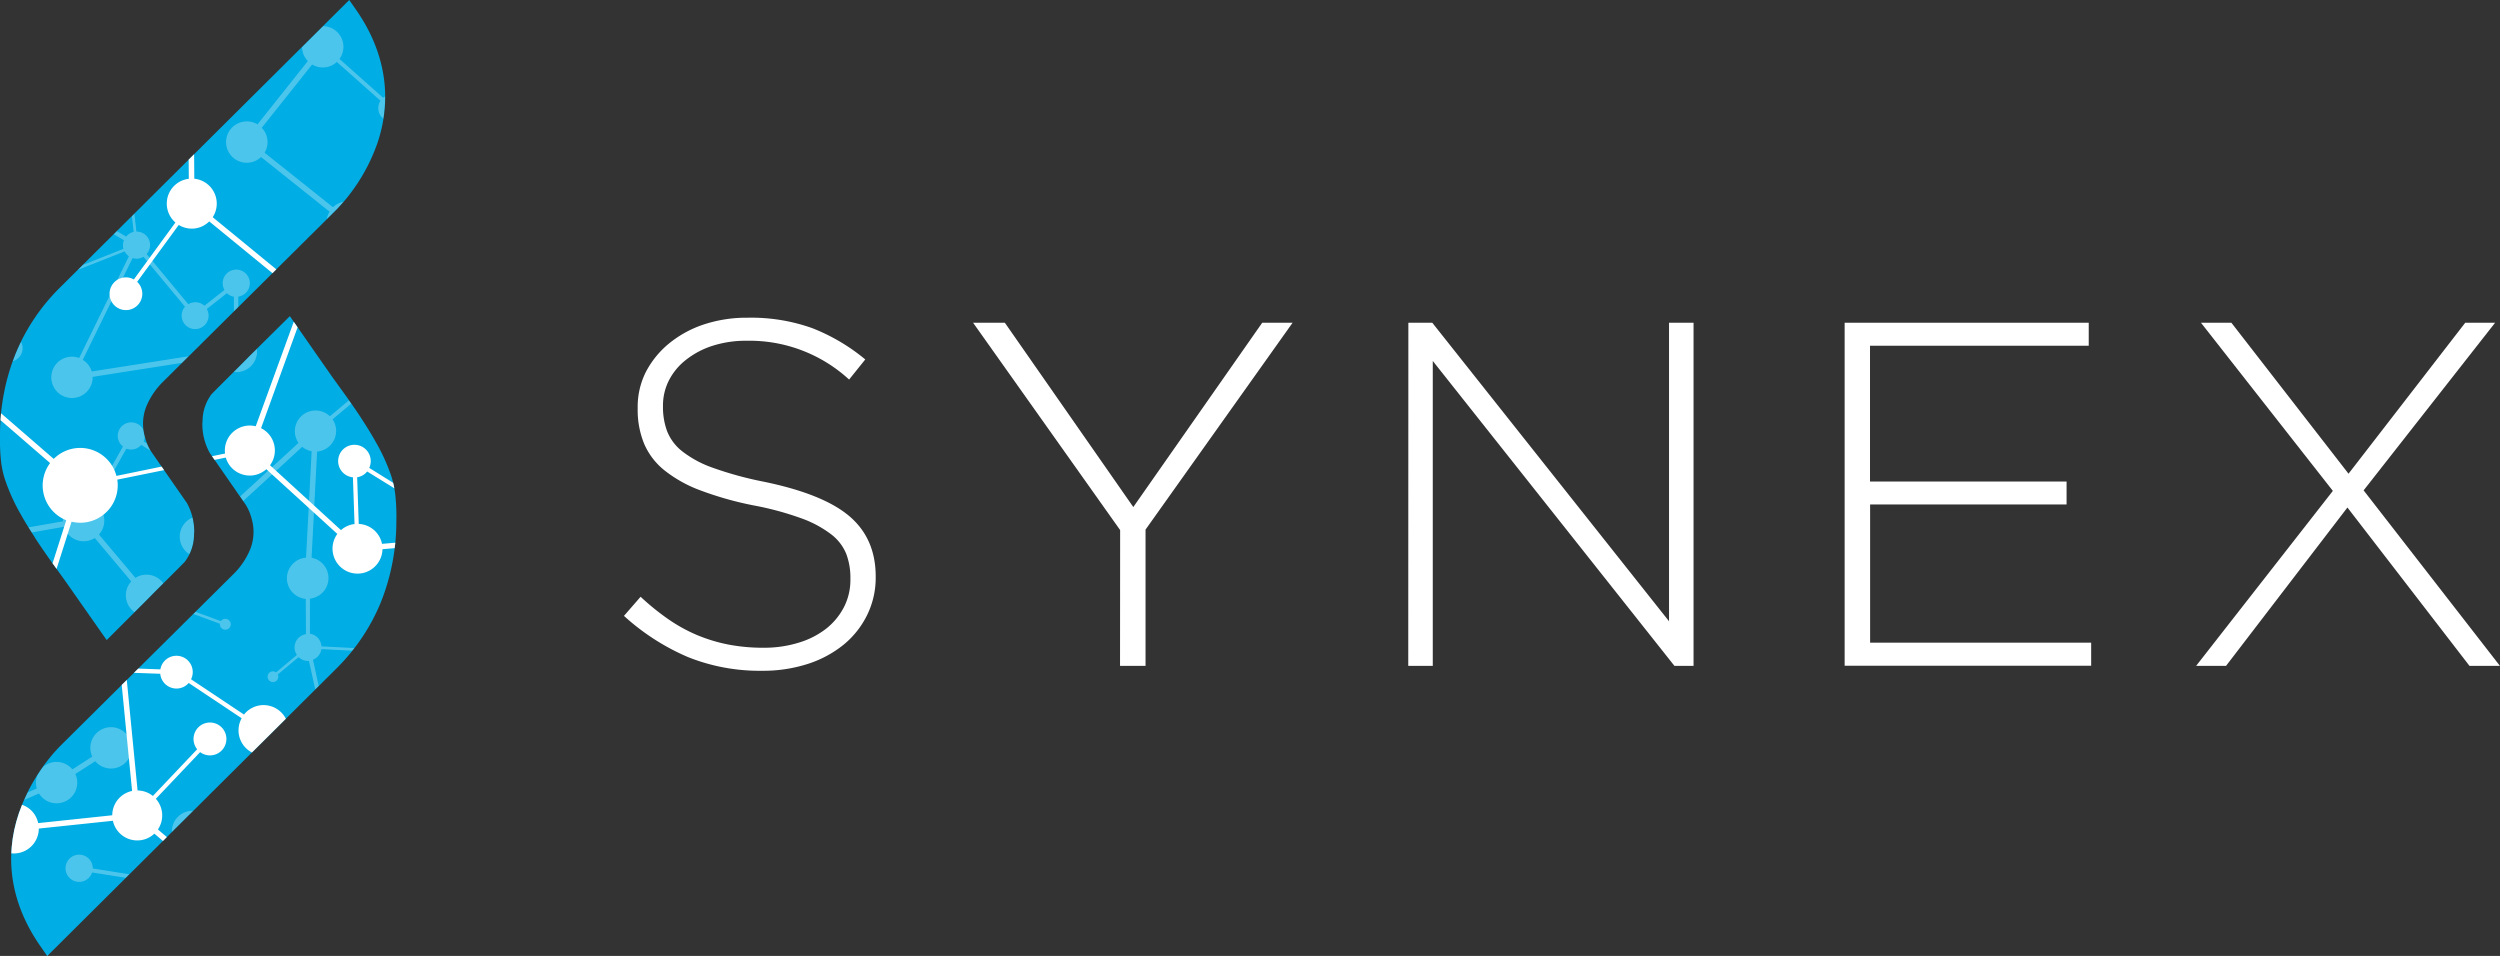 <svg xmlns="http://www.w3.org/2000/svg" xmlns:xlink="http://www.w3.org/1999/xlink" viewBox="0 0 708.66 270.97"><rect x="0" y="0" width="708.66" height="270.97" fill="#333333" stroke="none"/><defs><style>.cls-1{fill:none;}.cls-2{isolation:isolate;}.cls-3{mix-blend-mode:multiply;}.cls-4{fill:#fff;}.cls-5{fill:#00ade4;}.cls-6{clip-path:url(#clip-path);}.cls-7{opacity:0.3;}.cls-8{clip-path:url(#clip-path-3);}</style><clipPath id="clip-path"><path class="cls-1" d="M100.85,2.65,99,0,16.86,81.65a56.58,56.58,0,0,0-12.49,18.7A61.71,61.71,0,0,0,0,123a59.38,59.38,0,0,0,.25,7.32,25.66,25.66,0,0,0,1.2,5.71A55.14,55.14,0,0,0,6,146q1.63,2.9,3.8,6.22h0l0,.05c1.27,1.95,2.67,4,4.25,6.24l4.14,5.74,12.05,17.19,11.29-11.28,2.19-2.22,7.09-7.09,1.32-1.34.07-.06.2-.21a.47.47,0,0,0,.07-.12A12.8,12.8,0,0,0,55,151.89c0-.31,0-.64.06-1,0-.15,0-.27,0-.42h0a16.78,16.78,0,0,0-2.08-7.89l-10.2-14.68a13.75,13.75,0,0,1-1.17-2.37,18.08,18.08,0,0,1-.8-2.8,13.31,13.31,0,0,1,.58-7.29,21.28,21.28,0,0,1,4.93-7.33L95.45,59.36A52,52,0,0,0,107,40.53C111.33,27.68,109.21,14.59,100.85,2.65Z"/></clipPath><clipPath id="clip-path-3"><path class="cls-1" d="M11.52,268.31,13.38,271l82.13-81.65A56.58,56.58,0,0,0,108,170.62a61.75,61.75,0,0,0,4.35-22.68,57.57,57.57,0,0,0-.26-7.33,26.41,26.41,0,0,0-1.19-5.71,54.88,54.88,0,0,0-4.54-9.89c-1.09-1.93-2.35-4-3.8-6.21h0l0,0c-1.27-2-2.68-4-4.26-6.25l-4.14-5.73-12-17.2L70.79,100.86l-2.19,2.22-7.09,7.09-1.32,1.33-.06.07-.21.21a.67.67,0,0,1-.07.11,12.9,12.9,0,0,0-2.43,7.18c0,.32-.05.65-.06,1,0,.14,0,.26,0,.41h0a16.84,16.84,0,0,0,2.09,7.9l10.19,14.68a13.78,13.78,0,0,1,1.18,2.37,18.9,18.9,0,0,1,.8,2.8A13.37,13.37,0,0,1,71,155.5a21.06,21.06,0,0,1-4.92,7.33L16.92,211.61A51.88,51.88,0,0,0,5.38,230.43C1,243.28,3.15,256.38,11.52,268.31Z"/></clipPath></defs><g class="cls-2"><g id="Layer_1" data-name="Layer 1"><g class="cls-3"><path class="cls-4" d="M216,190.14a54.57,54.57,0,0,1-21-3.89,64.71,64.71,0,0,1-18.13-11.67l4.72-5.42a69.68,69.68,0,0,0,8,6.46,45,45,0,0,0,8.13,4.45,46,46,0,0,0,8.76,2.64,51.92,51.92,0,0,0,10,.9,33,33,0,0,0,10-1.46,23.76,23.76,0,0,0,7.78-4,18.7,18.7,0,0,0,5-6.11,16.82,16.82,0,0,0,1.8-7.71V164a19.15,19.15,0,0,0-1.18-7,13.32,13.32,0,0,0-4.3-5.56,31.35,31.35,0,0,0-8.41-4.51,86.12,86.12,0,0,0-13.62-3.68,95.09,95.09,0,0,1-15-4.24,37,37,0,0,1-10.22-5.7,19.5,19.5,0,0,1-5.76-7.57,25.22,25.22,0,0,1-1.81-9.87v-.28A22,22,0,0,1,183,105.59a25.86,25.86,0,0,1,6.53-8.13A31,31,0,0,1,199.42,92a38.69,38.69,0,0,1,12.5-1.94A51.55,51.55,0,0,1,230.2,93a54.74,54.74,0,0,1,15.07,8.89l-4.58,5.7a41.73,41.73,0,0,0-29-11,30.94,30.94,0,0,0-9.8,1.46,23.87,23.87,0,0,0-7.5,4,17.41,17.41,0,0,0-4.8,5.83,15.69,15.69,0,0,0-1.66,7.09v.28a19.63,19.63,0,0,0,1.18,7,13.62,13.62,0,0,0,4.3,5.7,30.59,30.59,0,0,0,8.69,4.66,100,100,0,0,0,14.17,3.89q17,3.47,24.46,9.79t7.5,17v.28a24,24,0,0,1-2.43,10.77,25.18,25.18,0,0,1-6.67,8.41A31.29,31.29,0,0,1,229,188.19,41.28,41.28,0,0,1,216,190.14Z"/><path class="cls-4" d="M317.52,150.26,275.84,91.49h9l36.41,52.24,36.54-52.24h8.61l-41.68,58.63v38.63h-7.23Z"/><path class="cls-4" d="M399.22,91.49H406l67.11,84.62V91.49h6.95v97.26h-5.42l-68.5-86.43v86.43h-6.95Z"/><path class="cls-4" d="M522.89,91.49h69.19V98h-62v38.49h55.72V143H530.11v39.18h62.66v6.53H522.89Z"/><path class="cls-4" d="M661.28,139.15,623.9,91.49h8.62l33.2,42.79L698.8,91.49h8.47L670,139l38.63,49.74H700l-34.59-44.88L631,188.75h-8.48Z"/></g><path class="cls-5" d="M100.85,2.65,99,0,16.86,81.65a56.58,56.58,0,0,0-12.49,18.7A61.71,61.71,0,0,0,0,123a59.38,59.38,0,0,0,.25,7.32,25.66,25.66,0,0,0,1.2,5.71A55.14,55.14,0,0,0,6,146q1.63,2.9,3.8,6.22h0l0,.05c1.27,1.95,2.67,4,4.25,6.24l4.14,5.74,12.05,17.19,11.29-11.28,2.19-2.22,7.09-7.09,1.32-1.34.07-.06.2-.21a.47.47,0,0,0,.07-.12A12.8,12.8,0,0,0,55,151.89c0-.31,0-.64.06-1,0-.15,0-.27,0-.42h0a16.78,16.78,0,0,0-2.08-7.89l-10.2-14.68a13.75,13.75,0,0,1-1.17-2.37,18.08,18.08,0,0,1-.8-2.8,13.31,13.31,0,0,1,.58-7.29,21.28,21.28,0,0,1,4.93-7.33L95.45,59.36A52,52,0,0,0,107,40.53C111.33,27.68,109.21,14.59,100.85,2.65Z"/><path class="cls-5" d="M11.52,268.31,13.38,271l82.13-81.65A56.58,56.58,0,0,0,108,170.62a61.75,61.75,0,0,0,4.35-22.68,57.57,57.57,0,0,0-.26-7.33,26.41,26.41,0,0,0-1.19-5.71,54.88,54.88,0,0,0-4.54-9.89c-1.09-1.93-2.35-4-3.8-6.21h0l0,0c-1.27-2-2.68-4-4.26-6.25l-4.14-5.73-12-17.2L70.79,100.86l-2.19,2.22-7.09,7.09-1.32,1.33-.06.07-.21.21a.67.67,0,0,1-.07.11,12.9,12.9,0,0,0-2.43,7.18c0,.32-.05.65-.06,1,0,.14,0,.26,0,.41h0a16.84,16.84,0,0,0,2.09,7.9l10.19,14.68a13.78,13.78,0,0,1,1.18,2.37,18.9,18.9,0,0,1,.8,2.8A13.37,13.37,0,0,1,71,155.5a21.06,21.06,0,0,1-4.92,7.33L16.92,211.61A51.88,51.88,0,0,0,5.38,230.43C1,243.28,3.15,256.38,11.52,268.31Z"/><g class="cls-6"><g class="cls-7"><path class="cls-4" d="M-32.48,152.56a5.85,5.85,0,0,0-1.69,4.18,5.86,5.86,0,0,0,5.92,5.81,5.88,5.88,0,0,0,5.81-5.93c0-.06,0-.11,0-.17l40.58-7.12a5.85,5.85,0,0,0,8.73,3.18l10.33,12.3a5.86,5.86,0,1,0,9.69,6.32l15.44,5.68c0,.05,0,.1,0,.16a1.54,1.54,0,1,0,1.52-1.55,1.5,1.5,0,0,0-1.24.65L47.15,170.4a6,6,0,0,0,.24-1.71,5.87,5.87,0,0,0-9-4.89L28.05,151.51a5.85,5.85,0,0,0-1-8.74l8.77-15.59a3.72,3.72,0,0,0,1.38.25,3.83,3.83,0,0,0,2.84-1.32l8.69,5.47a3.72,3.72,0,0,0-.32,1.56,3.87,3.87,0,1,0,1-2.54l-8.69-5.47a4.06,4.06,0,0,0,.32-1.56,3.83,3.83,0,1,0-6.19,3l-8.76,15.6a5.75,5.75,0,0,0-2.41-.5,5.87,5.87,0,0,0-5.81,5.92c0,.06,0,.12,0,.18l-40.58,7.11a5.89,5.89,0,0,0-1.4-2.33l15.54-18.64a3.73,3.73,0,0,0,2,.56,3.82,3.82,0,0,0,3.79-3.87A3.81,3.81,0,0,0-5,127.21l7.09-24.68a3.15,3.15,0,0,0,.52,0,3.83,3.83,0,0,0-.07-7.66,1.33,1.33,0,0,0-.21,0L-.8,80.9a3.82,3.82,0,0,0,2.44-3.6,3.83,3.83,0,0,0-3.06-3.71L.45,54.85a1.53,1.53,0,0,0-.26-3,1.52,1.52,0,0,0-1.51,1.54,1.51,1.51,0,0,0,1,1.42L-2.2,73.51h0A3.82,3.82,0,0,0-6,77l-22.27,1.47a3.82,3.82,0,0,0-3.77-3,3.82,3.82,0,0,0-3.79,3.87A3.83,3.83,0,0,0-34.72,82l-3,3.55a1.5,1.5,0,0,0-.67-.15,1.53,1.53,0,0,0-1.51,1.55,1.52,1.52,0,0,0,1.54,1.51A1.52,1.52,0,0,0-36.8,86.9a1.56,1.56,0,0,0-.28-.88l3-3.54a3.87,3.87,0,0,0,2.18.66,3.82,3.82,0,0,0,3.75-3.5l22.27-1.47a3.82,3.82,0,0,0,3.77,3l.21,0,3.13,14a3.81,3.81,0,0,0-.22,7l-7.1,24.67a4.36,4.36,0,0,0-.52,0,3.83,3.83,0,0,0-3.79,3.87,3.76,3.76,0,0,0,1,2.48L-25,151.83a5.83,5.83,0,0,0-3.35-1,5.86,5.86,0,0,0-2.88.79L-52,124.79a5.82,5.82,0,0,0,1.69-4.18,5.86,5.86,0,0,0-4.2-5.57l3.92-17.5A1.53,1.53,0,0,0-49.12,96a1.53,1.53,0,0,0-1.55-1.52A1.53,1.53,0,0,0-52.19,96a1.54,1.54,0,0,0,.83,1.34l-3.92,17.51a5,5,0,0,0-1-.07,5.85,5.85,0,0,0-5.8,5.92,5.85,5.85,0,0,0,5.92,5.8,5.86,5.86,0,0,0,2.88-.79Z"/><path class="cls-4" d="M228.59,25.64a5.41,5.41,0,0,0-1.21.14L219.23,1a3.8,3.8,0,0,0,2.09-3.43,3.8,3.8,0,0,0-2.19-3.41l2.32-7.82a3.31,3.31,0,0,0,.55,0,3.83,3.83,0,0,0,3.79-3.87,3.84,3.84,0,0,0-3.87-3.79A3.82,3.82,0,0,0,219.18-20l-4.12-3.18a1.51,1.51,0,0,0,.12-.61,1.53,1.53,0,0,0-1.55-1.51,1.53,1.53,0,0,0-1.52,1.55,1.53,1.53,0,0,0,1.55,1.51,1.49,1.49,0,0,0,.92-.32l4.13,3.17a3.8,3.8,0,0,0-.58,2.05,3.8,3.8,0,0,0,2.2,3.41L218-6.13a3.41,3.41,0,0,0-.55,0,3.82,3.82,0,0,0-3.79,3.87,3.83,3.83,0,0,0,3.86,3.79,5.6,5.6,0,0,0,.59-.07l8.15,24.74A5.85,5.85,0,0,0,223.93,35L203.67,54.49A5.86,5.86,0,0,0,195,56.1L139.84,32.69a6.08,6.08,0,0,0,.22-1.61,5.88,5.88,0,0,0-1.14-3.4L168.1-.25A5.88,5.88,0,0,0,171.82,1a5.87,5.87,0,0,0,5.8-5.92c0-.12,0-.24,0-.35l11.79-2.43A5.88,5.88,0,0,0,195-3.73a5.88,5.88,0,0,0,5.8-5.93A5.83,5.83,0,0,0,198-14.6L209.9-41.8a6.2,6.2,0,0,0,1.68.23,5.88,5.88,0,0,0,5.81-5.93,5.88,5.88,0,0,0-5.93-5.8,5.85,5.85,0,0,0-5.8,5.92,5.86,5.86,0,0,0,2.82,5l-11.93,27.2a5.55,5.55,0,0,0-1.68-.23,5.86,5.86,0,0,0-5.81,5.92c0,.12,0,.23,0,.35L177.29-6.77A5.88,5.88,0,0,0,172-10.69l-2.15-22.7a5.87,5.87,0,0,0,4.54-5.77A5.87,5.87,0,0,0,168.45-45a5.87,5.87,0,0,0-5.8,5.59l-26,1.38a3.83,3.83,0,0,0-3.79-3A3.83,3.83,0,0,0,129-37.18a3.83,3.83,0,0,0,3.87,3.79,3.81,3.81,0,0,0,3.75-3.45l25.2-1.33L67.18-13.39c-.09-.2-.18-.4-.28-.59L96.58-34.27a3.76,3.76,0,0,0,2.82,1.21,3.83,3.83,0,0,0,3.79-3.86,3.82,3.82,0,0,0-3.87-3.79,3.83,3.83,0,0,0-3.79,3.86,3.78,3.78,0,0,0,.39,1.61L66.24-14.94A5.82,5.82,0,0,0,61.7-17h-.31l-5.32-26.9-1.53.3,5.32,26.9a5.86,5.86,0,0,0-4,5.61,5.85,5.85,0,0,0,5.92,5.8,5.83,5.83,0,0,0,3.94-1.57L86.51,10.17a5.82,5.82,0,0,0,.75,7.14L73,35.25a5.69,5.69,0,0,0-3.06-.83A5.86,5.86,0,1,0,74,44.51L93.42,60a5.85,5.85,0,0,0,.65,6.92L70.18,94.73a5.84,5.84,0,0,0-2.63-.92l0-9.73a3.85,3.85,0,1,0-3.92-1.89l-5.69,4.48a3.79,3.79,0,0,0-2.64-1,3.85,3.85,0,0,0-1.93.56L41.57,72a3.81,3.81,0,0,0-2.9-6.35h0l-1.38-12a1.54,1.54,0,1,0-.77.08l1.38,12a3.78,3.78,0,0,0-2.14,1.33l-12.3-7.21a4.1,4.1,0,0,0,.27-1.45,3.83,3.83,0,1,0-3.79,3.87,3.78,3.78,0,0,0,2.91-1.42L35.15,68.1A3.62,3.62,0,0,0,35,70.54L17.85,77.32a1.53,1.53,0,1,0,.3.89c0-.06,0-.11,0-.17l17.19-6.78a3.9,3.9,0,0,0,1.2,1.38l-14.1,28.83a5.86,5.86,0,1,0,3.82,5.44v-.08l35.13-5.51a5.86,5.86,0,1,0,10-5.57L95.25,67.88a5.87,5.87,0,1,0-.86-9.14L75,43.29a5.83,5.83,0,0,0-.8-7.07L88.48,18.28a5.81,5.81,0,0,0,7-.72l12.37,11A3.83,3.83,0,1,0,111,26.82a3.78,3.78,0,0,0-2.39.89l-12.38-11a5.86,5.86,0,0,0-4.8-9.3A5.8,5.8,0,0,0,87.49,9l-20.75-17a5.92,5.92,0,0,0,.88-3.15,4.89,4.89,0,0,0-.05-.66l95.51-25a3.55,3.55,0,0,0,.21.44l-14.46,9.33a3.8,3.8,0,0,0-2.89-1.3,3.84,3.84,0,0,0-3.79,3.87A3.83,3.83,0,0,0,146-20.75a3.82,3.82,0,0,0,3.79-3.86,3.72,3.72,0,0,0-.33-1.53l14.44-9.31a5.87,5.87,0,0,0,4.36,2.2l2.15,22.7a5.87,5.87,0,0,0-4.54,5.77A5.92,5.92,0,0,0,167-1.38L137.85,26.55A5.86,5.86,0,1,0,133,36.87l-2,26.68a8.79,8.79,0,0,0-2.56,17.17l-2.78,12.4a5.43,5.43,0,0,0-.57,0,5.87,5.87,0,1,0,5.35,8.37L160,113.18c0,.06,0,.12,0,.19a1.55,1.55,0,1,0,.3-.92l-29.61-11.7a5.64,5.64,0,0,0,.28-1.85,4.89,4.89,0,0,0,0-.54l51.63-10.62a3.8,3.8,0,1,0-.25-1.29s0,.1,0,.15L130.68,97.22a5.93,5.93,0,0,0-3.57-3.76l2.78-12.41a8.32,8.32,0,0,0,1.24.09,8.79,8.79,0,0,0,1.35-17.47l2-26.69a5.83,5.83,0,0,0,4.71-2.86l55.14,23.41a5.69,5.69,0,0,0-.21,1.61,5.87,5.87,0,0,0,4.7,5.69l-2.79,42.08a5.86,5.86,0,1,0,6,7.53l11.35,2.61a1.52,1.52,0,1,0,.17-.76l-11.36-2.61a6.37,6.37,0,0,0,.08-1,5.85,5.85,0,0,0-4.7-5.69l2.79-42.09a5.86,5.86,0,0,0,5-3.62l15.67,5.24s0,.08,0,.12a1.53,1.53,0,1,0,1.52-1.55,1.51,1.51,0,0,0-1.27.69l-15.67-5.24a6,6,0,0,0,.2-1.54,5.84,5.84,0,0,0-1.14-3.41L225,36.1a5.87,5.87,0,1,0,3.58-10.46ZM26,105.3A5.83,5.83,0,0,0,23.46,102L37.58,73.15a4.09,4.09,0,0,0,1.17.19,3.81,3.81,0,0,0,1.92-.56L52.44,86.94a3.82,3.82,0,1,0,6.69,2.48,3.7,3.7,0,0,0-.51-1.83l5.69-4.48a3.83,3.83,0,0,0,2,1l0,9.73a5.86,5.86,0,0,0-5.26,5.89s0,.05,0,.07Z"/><path class="cls-4" d="M144.7,206.7a3.84,3.84,0,0,0-3.79,3.87,3.92,3.92,0,0,0,.3,1.42l-4.86,2.95a3.81,3.81,0,0,0-6.75,2.49.77.77,0,0,0,0,.15l-29.57,6.08a3.81,3.81,0,0,0-3.61-2.5l-.21,0L88.71,187a3.79,3.79,0,0,0,2.39-3l13,.66a1.53,1.53,0,0,0,3-.32,1.53,1.53,0,0,0-1.55-1.52,1.52,1.52,0,0,0-1.44,1.07l-13-.67a3.8,3.8,0,0,0-3.25-3.58l0-9.95a5.86,5.86,0,0,0,.46-11.59L89.89,128a5.87,5.87,0,0,0,4.38-9.14l11.52-9.66a3.89,3.89,0,1,0-.75-.9L93.52,118a5.87,5.87,0,0,0-8.91,7.55L60.54,147.63a5.85,5.85,0,1,0,1.05,1.14l24.08-22.12a5.71,5.71,0,0,0,2.67,1.26l-1.59,30.17a5.86,5.86,0,0,0-.08,11.68l.06,10a3.8,3.8,0,0,0-2.57,5.9l-5.91,4.93a1.51,1.51,0,0,0-.9-.29,1.52,1.52,0,1,0,1.4.88l5.9-4.92a3.76,3.76,0,0,0,2.72,1.09l.21,0,7.52,34.15a3.81,3.81,0,0,0-.87,6.65L88,238.9a1.85,1.85,0,0,0-.42-.06,1.54,1.54,0,1,0,1.55,1.52,1.52,1.52,0,0,0-.45-1.07l6.27-10.82a3.9,3.9,0,0,0,1.6.35,3.82,3.82,0,0,0,1.79-.48l8.58,12.5a1.53,1.53,0,0,0,1.18,2.53,1.53,1.53,0,0,0,0-3.06,1.58,1.58,0,0,0-.49.09l-8.59-12.5a3.78,3.78,0,0,0,1.36-3s0-.1,0-.15l29.56-6.08a3.85,3.85,0,0,0,.91,1.42l-7.32,10.3a3.88,3.88,0,0,0-1.74-.42,3.83,3.83,0,0,0,0,7.66l1.61,16.18a1.52,1.52,0,1,0,.77-.08l-1.6-16.18a3.81,3.81,0,0,0,1.9-6.49l7.32-10.31a3.71,3.71,0,0,0,1.75.42,3.83,3.83,0,0,0,3.79-3.87,3.76,3.76,0,0,0-.3-1.42l4.86-3a3.82,3.82,0,1,0,2.88-6.28Z"/><path class="cls-4" d="M113.94,290.42a3.75,3.75,0,0,0-2.45,1.83l-15.12-5.84a5.75,5.75,0,0,0,.06-2.86,5.87,5.87,0,0,0-7-4.41,5.78,5.78,0,0,0-3.1,1.86l-15-9.93a5.86,5.86,0,0,0-6.46-8.3l-7.65-21.9a5.84,5.84,0,1,0-1.47.52l7.65,21.89a6.2,6.2,0,0,0-1.29.9L48.44,251.87a3.82,3.82,0,1,0-6.83-3.26L26.3,246.18a3.68,3.68,0,0,0-.09-.87,3.86,3.86,0,1,0-.1,2l15.31,2.43a3.68,3.68,0,0,0,.09.87,3.83,3.83,0,0,0,4.58,2.88,3.69,3.69,0,0,0,1.56-.77l13.7,12.31a5.8,5.8,0,0,0-1,4.76,5.85,5.85,0,0,0,10.12,2.56l15,9.92a5.85,5.85,0,0,0-.59,2.62l-37.3,5.34a5.86,5.86,0,0,0-10.26-2l-16.84-9.87a5.77,5.77,0,1,0-.78,1.35l16.84,9.86a5.77,5.77,0,0,0,.39,5.3l-12.78,9.59a3.83,3.83,0,1,0,1.06,1.89,3.91,3.91,0,0,0-.37-1l12.79-9.59a5.88,5.88,0,0,0,5.62,1.75l.19-.06,9.9,26.4a3.8,3.8,0,1,0,1.09-.42l-9.89-26.39a5.83,5.83,0,0,0,3.26-5.3l37.31-5.34A5.86,5.86,0,0,0,96,287.5l15.11,5.84a3.87,3.87,0,0,0,0,1.66,3.83,3.83,0,1,0,2.88-4.58Z"/><path class="cls-4" d="M-32.25,11.54a5.86,5.86,0,0,0,5.81-5.92,2.45,2.45,0,0,0,0-.27l15.47-3A5.75,5.75,0,0,0-9.7,4.52l-8.2,8.8a1.53,1.53,0,0,0-.74-.18,1.54,1.54,0,0,0-1.52,1.54,1.54,1.54,0,0,0,1.55,1.52,1.53,1.53,0,0,0,1.52-1.55,1.48,1.48,0,0,0-.24-.8l8.19-8.8A5.86,5.86,0,0,0-5.38,6.37,5.86,5.86,0,0,0,.42.65L9.88.27a1.53,1.53,0,0,0,1.48,1.08A1.53,1.53,0,0,0,12.87-.2a1.53,1.53,0,0,0-1.54-1.52A1.54,1.54,0,0,0,9.85-.51L.39-.12A5.87,5.87,0,0,0-4-5.18l3-16.4A1.51,1.51,0,0,0,.35-23.11,1.53,1.53,0,0,0-1.2-24.63a1.53,1.53,0,0,0-1.51,1.55,1.52,1.52,0,0,0,.88,1.37L-4.78-5.32a5.63,5.63,0,0,0-.71,0A5.87,5.87,0,0,0-11.3.56a2.46,2.46,0,0,0,0,.28l-15.47,3a5.85,5.85,0,0,0-5.62-4,5.86,5.86,0,0,0-5.8,5.92A5.85,5.85,0,0,0-32.25,11.54Z"/><path class="cls-4" d="M-13.35,240.64a5.86,5.86,0,0,0,5.81-5.92,6.19,6.19,0,0,0-.23-1.56l18.82-8.24a5.86,5.86,0,0,0,10.31-5.53L27,215.78a5.86,5.86,0,1,0-.84-1.31l-5.64,3.62a5.85,5.85,0,0,0-9,0L-13.35,201a3.82,3.82,0,0,0,.39-1.69,3.83,3.83,0,0,0-3.87-3.79,3.83,3.83,0,0,0-3.79,3.87,3.83,3.83,0,0,0,3.87,3.79A3.82,3.82,0,0,0-14,201.92l24.93,17.13a5.87,5.87,0,0,0-.73,2.88,5.65,5.65,0,0,0,.23,1.56L-8.4,231.74a5.86,5.86,0,0,0-5.07-2.83,5.91,5.91,0,0,0-2.89.81l-14.27-18.31a5.86,5.86,0,0,0,1.68-4.16,5.87,5.87,0,0,0-5.92-5.81,5.87,5.87,0,0,0-5.81,5.92,5.86,5.86,0,0,0,5.92,5.81,5.81,5.81,0,0,0,2.9-.8l14.27,18.3a5.9,5.9,0,0,0-1.56,2.92L-47,230.65A3.82,3.82,0,0,0-50.89,227a3.83,3.83,0,0,0-3.79,3.87,3.83,3.83,0,0,0,3.87,3.79,3.82,3.82,0,0,0,3.65-2.86l27.89,2.94v.09a5.85,5.85,0,0,0,3,5l-10.06,24.86a5.51,5.51,0,0,0-1.52-.19,5.86,5.86,0,0,0-5.81,5.92,5.88,5.88,0,0,0,5.93,5.81,5.87,5.87,0,0,0,5.56-4.2l11.26,2.53a1.53,1.53,0,0,0,1.55,1.48,1.55,1.55,0,0,0,1.52-1.55A1.54,1.54,0,0,0-9.43,273a1.5,1.5,0,0,0-1.34.83L-22,271.31a5.22,5.22,0,0,0,.07-1,5.85,5.85,0,0,0-3-5l10.07-24.86A5.39,5.39,0,0,0-13.35,240.64Z"/></g></g><g class="cls-6"><path class="cls-4" d="M254.4,177.3a1.84,1.84,0,0,0-2-1.45l-3.54-10.44a7.09,7.09,0,1,0-7.7-1.62l-22,27a7.1,7.1,0,0,0-5.28-1,7,7,0,0,0-3.08,1.47l-12.84-13.18a4.63,4.63,0,0,0-3.12-7.48l-.54-29.44.27,0a4.63,4.63,0,1,0-1.87-9.07h0l-9.73-28.12a4.62,4.62,0,0,0,2.48-5.07,4.89,4.89,0,0,0-.34-1L203.8,86a4.63,4.63,0,0,0,4.51,1.59,4.56,4.56,0,0,0,2.46-1.39l4.38,3.42a1.85,1.85,0,1,0,1.29-1,1.82,1.82,0,0,0-.81.4l-4.38-3.42a4.63,4.63,0,1,0-8.41-1.6,4.89,4.89,0,0,0,.34,1L184.41,96.86a4.66,4.66,0,0,0-4.51-1.6,4.6,4.6,0,0,0-.66.2l-5.72-12.23a1.83,1.83,0,0,0,.7-1.84,1.85,1.85,0,1,0-1.44,2.19h0l5.71,12.22a4.62,4.62,0,0,0,3.24,8.54h0l9.73,28.11a4.62,4.62,0,0,0,1.56,8.74l.53,29.44-.26,0a4.62,4.62,0,0,0,1.86,9.06,4.54,4.54,0,0,0,1.85-.84l12.84,13.19a7,7,0,0,0-1.72,4.22l-32.5,1.63c0-.1,0-.2,0-.3a7.09,7.09,0,0,0-8.37-5.51,7,7,0,0,0-2,.77l-6.07-8.95a4.63,4.63,0,1,0-7.62-4.28l-18.24-.89a3.85,3.85,0,0,0-.08-.58,4.65,4.65,0,1,0,0,1.74l18.25.89a5.41,5.41,0,0,0,.07.58A4.64,4.64,0,0,0,157,185a5,5,0,0,0,1.16-.41l6.07,9a7.06,7.06,0,0,0,.47,11.37L155.66,222a7.07,7.07,0,0,0-8.36,2.47l-29.71-17.75a7.08,7.08,0,1,0-13.44-3.25l-22.49,2.08h0a7.09,7.09,0,0,0-12.5-3l-15-10a4.62,4.62,0,1,0-8.7-2.81l-9.86-.35-.9-9.17-1.54.15.87,9-20.54-.74a6.75,6.75,0,0,0-.13-1.09,7.08,7.08,0,0,0-4.07-5.05l11-34.61a10.48,10.48,0,0,0,4.6.08,10.61,10.61,0,0,0,8.36-12L64,129.71a7.09,7.09,0,0,0,8.22,4.95A7,7,0,0,0,75.49,133l20.13,18.35a7.08,7.08,0,1,0,12.8,4.33l46.9-4.07a.06.06,0,0,0,0,0,7.09,7.09,0,1,0,1.76-6.26l-16.31-12.87a4.57,4.57,0,0,0,.57-3.32,4.5,4.5,0,0,0-.78-1.77l10.18-8.73a1.84,1.84,0,0,0,2.93-1.84,1.85,1.85,0,0,0-3.63.74,1.75,1.75,0,0,0,.2.51l-10.18,8.73a4.75,4.75,0,0,0-1.12-.82l10.49-28.68a4.6,4.6,0,1,0-1.1-.4l-10.49,28.68a4.62,4.62,0,0,0-4.52,1.48L120.82,118a1.8,1.8,0,0,0,.13-1.13,1.87,1.87,0,1,0-.59,1.76l12.52,9.17a4.54,4.54,0,0,0-.21,4.43l-14,9.14-14-8.74a4.62,4.62,0,1,0-4.63,2.67l.46,13.25-.6.09a7,7,0,0,0-3.25,1.63L76.54,131.88A7.06,7.06,0,0,0,74,121.37L85,91a7,7,0,0,0,3.1.06,7.08,7.08,0,0,0,3-12.48L111.7,47.87a7.07,7.07,0,0,0,4.87.76,6.85,6.85,0,0,0,1.37-.44l8.65,16.27a4.63,4.63,0,1,0,1.74-.75,4.16,4.16,0,0,0-.71.21L119,47.64a7.08,7.08,0,0,0,2.76-3.36l33,9a7,7,0,0,0,0,2.53A7.08,7.08,0,0,0,168,57.49l13.38,5.32a4.55,4.55,0,0,0,0,2.08,4.62,4.62,0,1,0,.48-3.17l-13.37-5.31a7.11,7.11,0,0,0,.16-3.5,6.37,6.37,0,0,0-.21-.78l26.41-12a7.08,7.08,0,1,0-.86-2.21,5.09,5.09,0,0,0,.21.79l-26.41,12a7.08,7.08,0,0,0-12.67,1l-32.94-9a7.13,7.13,0,0,0-.06-2.52,7.06,7.06,0,0,0-4-5l7.06-21.06a7.09,7.09,0,0,0,8.44-8.35A7.13,7.13,0,0,0,133,4.13L149.78-6a4.61,4.61,0,0,0,4.56,1.67,4.51,4.51,0,0,0,2.39-1.31L164.66,4a7.05,7.05,0,0,0-2.15,6.63,6.92,6.92,0,0,0,.46,1.44L147,20.22a1.85,1.85,0,1,0-1.05,3A1.86,1.86,0,0,0,147.41,21l0-.1,16-8.11a7.08,7.08,0,0,0,7.16,3.45l3.08,14.93a1.87,1.87,0,1,0,.76-.15l-3.07-14.94a7.09,7.09,0,0,0,5.26-6.4L208,8.22a1.77,1.77,0,0,0,0,.32,7.1,7.1,0,1,0-.13-1.87l-31.5,1.47a1.77,1.77,0,0,0-.05-.32,7.07,7.07,0,0,0-11.13-4.28l-8-9.75a4.63,4.63,0,0,0,.71-3.54,4.43,4.43,0,0,0-.52-1.37l25.71-19.47a4.64,4.64,0,0,0,4.24,1.3,4.64,4.64,0,0,0,3.6-5.47,4.64,4.64,0,0,0-5.47-3.6,4.64,4.64,0,0,0-3.6,5.47,4.94,4.94,0,0,0,.53,1.37L156.72-12a4.62,4.62,0,0,0-4.24-1.3,4.61,4.61,0,0,0-3.6,5.46,4.3,4.3,0,0,0,.3.94L132.42,3.13a7.09,7.09,0,0,0-7.18-2.8,7.47,7.47,0,0,0-1.14.34L111.86-22.78a7.1,7.1,0,0,0,3-7.31,7.09,7.09,0,0,0-8.37-5.51A7.07,7.07,0,0,0,101-27.24a7.09,7.09,0,0,0,8.37,5.52,7.15,7.15,0,0,0,1.14-.34L122.72,1.39a7.08,7.08,0,0,0,1,12.31l-7.06,21.06a7.22,7.22,0,0,0-2.93,0,7.09,7.09,0,0,0-3,12.48L90.11,78a7,7,0,0,0-8.4,1.13L60.3,61.57a7.09,7.09,0,0,0-5.22-10.91L54.9,28.12l.59-.09a7.08,7.08,0,0,0,3.29-12.22l20.31-28.5a7,7,0,0,0,4.87.75A7,7,0,0,0,87-13.4l7.55,8.24a1.81,1.81,0,0,0-.31,1.44,1.86,1.86,0,0,0,2.19,1.44A1.85,1.85,0,0,0,97.9-4.47a1.85,1.85,0,0,0-2.19-1.44,1.82,1.82,0,0,0-.56.22L87.6-13.92a7.1,7.1,0,0,0,1.88-6.39,7.09,7.09,0,0,0-8.37-5.51,7.1,7.1,0,0,0-5.52,8.37,7,7,0,0,0,2.23,3.85L57.51,14.9a7,7,0,0,0-8.18.92L36,3.23a4.64,4.64,0,0,0,.8-3.66A4.63,4.63,0,0,0,31.33-4a4.61,4.61,0,0,0-3.6,5.46A4.63,4.63,0,0,0,33.19,5a4.76,4.76,0,0,0,2-1L48.53,16.66A7.09,7.09,0,0,0,47,21.13L14,25A7.1,7.1,0,0,0,3.14,20.74l-7.2-8.88A4.66,4.66,0,0,0-2.87,7.73a4.63,4.63,0,0,0-5.47-3.6,4.62,4.62,0,0,0-3.6,5.46,4.62,4.62,0,0,0,5.46,3.6A4.55,4.55,0,0,0-5,12.59l7.21,8.89A7.08,7.08,0,0,0,.07,26.1l-15.16.2c0-.1,0-.19-.05-.29a4.62,4.62,0,0,0-5.46-3.6,4.62,4.62,0,0,0-3.6,5.46,4.61,4.61,0,0,0,5.46,3.6,4.63,4.63,0,0,0,3.67-4l15.15-.2A6.87,6.87,0,0,0,1.56,31L-18.5,50.57a7.07,7.07,0,0,0-5.91-1.47,7.06,7.06,0,0,0-4.67,3.34L-59.54,38.71a7.09,7.09,0,0,0,.21-3.61,7.09,7.09,0,0,0-8.37-5.52,7,7,0,0,0-4.39,2.91L-96.35,19.34a7.11,7.11,0,0,0,.38-4.1,7.09,7.09,0,0,0-8.37-5.51,7.07,7.07,0,0,0-5.52,8.36,7.09,7.09,0,0,0,8.37,5.52A7,7,0,0,0-97.1,20.7l24.26,13.15a7.11,7.11,0,0,0-.38,4.1,7.09,7.09,0,0,0,8.37,5.51,7,7,0,0,0,4.67-3.34l30.46,13.74a7.09,7.09,0,0,0-.21,3.61,7.1,7.1,0,0,0,6.82,5.66l2.92,31.62h0a7.08,7.08,0,0,0-5.51,8.37,7.15,7.15,0,0,0,1.12,2.62l-32.77,28.59a7.08,7.08,0,0,0-6.22-1.72,7,7,0,0,0-4.15,2.57l-28.88-17.86a7,7,0,0,0,.55-4.46,7.09,7.09,0,0,0-6.19-5.62l.46-20a3.65,3.65,0,0,0,.46-.07,4.62,4.62,0,0,0,3.65-3.9l11.88.62a.22.22,0,0,0,0,.08,1.84,1.84,0,0,0,2.18,1.44,1.85,1.85,0,0,0,1.45-2.19,1.86,1.86,0,0,0-2.19-1.44,1.86,1.86,0,0,0-1.41,1.33l-11.88-.62a5.18,5.18,0,0,0-.09-.78,4.63,4.63,0,0,0-5.47-3.6l-.44.11L-113,57.79a4.63,4.63,0,0,0,2.1-4.86,4.6,4.6,0,0,0-.3-.93l10.4-5.66A1.86,1.86,0,0,0-99,47a1.85,1.85,0,0,0,1.44-2.18,1.86,1.86,0,0,0-2.19-1.45,1.86,1.86,0,0,0-1.44,2.19c0,.05,0,.1,0,.15l-10.4,5.66a4.62,4.62,0,0,0-4.79-2A4.63,4.63,0,0,0-120,54.79a4.64,4.64,0,0,0,5.47,3.61c.15,0,.3-.07.44-.12l9.35,20.47a4.63,4.63,0,0,0-2.1,4.86A4.55,4.55,0,0,0-105.53,86L-111,92.46a1.82,1.82,0,0,0-1.24-.19,1.86,1.86,0,0,0-1.44,2.19,1.85,1.85,0,0,0,2.19,1.44,1.85,1.85,0,0,0,1.44-2.18,1.85,1.85,0,0,0-.36-.76l5.49-6.51a4.54,4.54,0,0,0,2,.8l-.47,20a7.12,7.12,0,0,0-1,.12,7.09,7.09,0,0,0-5.51,8.37,7.08,7.08,0,0,0,8.37,5.51,7,7,0,0,0,4.15-2.57l28.88,17.86a7,7,0,0,0-.55,4.46,7.13,7.13,0,0,0,1,2.47l-12,8.87a1.79,1.79,0,0,0-1.59-.43,1.84,1.84,0,0,0-1.44,2.18,1.85,1.85,0,0,0,2.19,1.45,1.86,1.86,0,0,0,1.44-2.19,1.63,1.63,0,0,0-.13-.39l12-8.87a7.06,7.06,0,0,0,3.17,2.18l-5.86,26.18a6.87,6.87,0,0,0-2.21.1A7.1,7.1,0,0,0-78,180.89c0,.05,0,.11,0,.16l-19.19,5.55a1.85,1.85,0,0,0-2-.94,1.86,1.86,0,0,0-1.44,2.19,1.86,1.86,0,0,0,2.19,1.44,1.85,1.85,0,0,0,1.47-1.94l19.18-5.55a7.09,7.09,0,0,0,8.11,4.6A7.08,7.08,0,0,0-64.14,178a7.11,7.11,0,0,0-4.65-5.27l5.86-26.17a7.18,7.18,0,0,0,2.21-.1,7.09,7.09,0,0,0,5.51-8.37,7.15,7.15,0,0,0-1.12-2.62l32.77-28.6a7.05,7.05,0,0,0,6.22,1.73A7.08,7.08,0,0,0-14,106.88L14.2,131.26a10.62,10.62,0,0,0,4.58,16.21l-11,34.59a7.24,7.24,0,0,0-2.82,0,7.11,7.11,0,0,0-4.28,2.75l-16.85-10.36a4.56,4.56,0,0,0,.32-2.84,4.63,4.63,0,0,0-5.46-3.6,4.62,4.62,0,0,0-3.6,5.47,4.63,4.63,0,0,0,5.46,3.6,4.66,4.66,0,0,0,2.68-1.63L.1,185.81a7.08,7.08,0,0,0,3.69,9.78l-6.15,18.25a1.62,1.62,0,0,0-.58,0A1.86,1.86,0,0,0-4.39,216a1.86,1.86,0,0,0,2.19,1.44A1.84,1.84,0,0,0-.76,215.3a1.85,1.85,0,0,0-.87-1.22l6.16-18.24a7.06,7.06,0,0,0,8.92-6l20.7.74,3.29,33.63a7,7,0,0,0-3.68,2.05,7.06,7.06,0,0,0-1.94,4.84l-21,2.22a7,7,0,0,0-2-3.63,7.09,7.09,0,0,0-9.22-.46L-16.21,212a4.6,4.6,0,0,0-.33-6.33,4.62,4.62,0,0,0-6.54.17,4.63,4.63,0,0,0,.17,6.54,4.62,4.62,0,0,0,5.85.42L-1.28,230a7.08,7.08,0,0,0-.1,9.51l-19.45,21.55a7.08,7.08,0,0,0-9.28.87,7.08,7.08,0,0,0,.26,10,7.1,7.1,0,0,0,10-.26,7.1,7.1,0,0,0,.15-9.59L-.22,240.58A7.07,7.07,0,0,0,11,234.87l21-2.21a7.07,7.07,0,0,0,11.76,3.65l25.93,22.13a7.07,7.07,0,0,0,1,9.11,5.93,5.93,0,0,0,1,.77l-7,12a1.83,1.83,0,1,0,.71.41l0,0,7-12a7.08,7.08,0,1,0-1.62-11.47L44.76,235.12a7.08,7.08,0,0,0-.58-8.69L56.73,213.2a4.66,4.66,0,1,0-.84-.81L43.33,225.63A7,7,0,0,0,39,224.07l-3.27-33.43,9.69.35a4.5,4.5,0,0,0,.08.51,4.62,4.62,0,0,0,8,2.1l15,10a7.07,7.07,0,0,0,5,10.4L72,236.09a7.26,7.26,0,0,0-1.12.13,7.09,7.09,0,1,0,7.54,10.52l19.88,9.52a4.58,4.58,0,0,0-.14,2.39,4.5,4.5,0,0,0,.83,1.83l-10.07,8.93a1.82,1.82,0,0,0-1.46-.33,1.85,1.85,0,1,0,2.19,1.44,1.89,1.89,0,0,0-.21-.53l10.06-8.93a4.58,4.58,0,0,0,1.91,1.1l-4.83,31a4.8,4.8,0,0,0-1.06.09A4.61,4.61,0,0,0,92,296.77l-25.08-2.23a5.07,5.07,0,0,0-.09-.76,4.63,4.63,0,0,0-5.46-3.6,3.83,3.83,0,0,0-.75.23l-13.06-24a4.61,4.61,0,1,0-1.78.79,5.94,5.94,0,0,0,.75-.23l13.06,24a4.65,4.65,0,0,0-1.83,4.69,4.55,4.55,0,0,0,1,2L42.93,314.49a4.63,4.63,0,1,0,1.82,2.81,4.5,4.5,0,0,0-1-2l15.77-16.83a4.62,4.62,0,0,0,7.23-2.76l25.07,2.23a5.07,5.07,0,0,0,.09.76,4.62,4.62,0,0,0,.76,1.74L76.79,313.81a1.85,1.85,0,0,0-3,1.83,1.85,1.85,0,1,0,3.63-.74,1.6,1.6,0,0,0-.18-.49L93.2,301a4.59,4.59,0,0,0,4.21,1.27l.13,0L101.07,313a1.85,1.85,0,1,0,.74-.24L98.28,302a4.63,4.63,0,0,0-.52-8.71l4.82-31a4.75,4.75,0,0,0,1.06-.09,4.57,4.57,0,0,0,3-2.05l8.22,4.29a1.82,1.82,0,0,0,0,.87,1.87,1.87,0,1,0,.4-1.56L107,259.51a4.62,4.62,0,0,0-8.15-4.3L79,245.68a7.07,7.07,0,0,0-5.38-9.49L75,214.08a6,6,0,0,0,1.11-.13,7.09,7.09,0,0,0,5.66-6.81l22.49-2.08h0a7.08,7.08,0,0,0,12.7,2.69l29.71,17.75a7.08,7.08,0,0,0,4.81,10l-1.78,10.65a1.43,1.43,0,0,0-.29,0A1.84,1.84,0,0,0,148,248.4a1.85,1.85,0,1,0,3.63-.74,1.84,1.84,0,0,0-1.13-1.35l1.78-10.64a6.89,6.89,0,0,0,2.21-.1,7.08,7.08,0,0,0,2.55-12.8l9-17.12a7.08,7.08,0,0,0,9.67-6.16l32.5-1.63a2.89,2.89,0,0,0,0,.29,7.08,7.08,0,1,0,13.88-2.85,7,7,0,0,0-1.88-3.53l22.06-27a7,7,0,0,0,5.28,1l.47-.12,3.54,10.43a1.85,1.85,0,1,0,2.76,1.21ZM118.73,142.72l14.57-9.55a4.62,4.62,0,0,0,4.45,1.53,4.57,4.57,0,0,0,2.31-1.24l16.3,12.88a7.1,7.1,0,0,0-1.17,3.75l-46.9,4.07a.06.06,0,0,0,0,0,7.08,7.08,0,0,0-6.6-5.65l-.45-13.25.19,0a4.53,4.53,0,0,0,2.65-1.61ZM72.49,120.83a7.07,7.07,0,0,0-8.7,7.73L33,134.9a10.61,10.61,0,0,0-17.77-4.82l-28.16-24.37a7,7,0,0,0,1.11-5.45,7.08,7.08,0,0,0-6.81-5.65L-21.56,63h0A7.09,7.09,0,0,0-16,54.62a7,7,0,0,0-1.36-2.94L2.64,32.08a7.09,7.09,0,0,0,11.58-5.53l32.94-3.87a7.09,7.09,0,0,0,6.18,5.45l.18,22.55-.59.09a7.09,7.09,0,0,0-3.21,12.3L37.94,79.21a4.59,4.59,0,0,0-3.17-.49,4.64,4.64,0,1,0,4.11,1.17L50.67,63.76a7,7,0,0,0,8.64-1L80.72,80.29a7.07,7.07,0,0,0,2.81,10.2Z"/></g><g class="cls-8"><g class="cls-7"><path class="cls-4" d="M-32.48,152.56a5.85,5.85,0,0,0-1.69,4.18,5.86,5.86,0,0,0,5.92,5.81,5.88,5.88,0,0,0,5.81-5.93c0-.06,0-.11,0-.17l40.58-7.12a5.85,5.85,0,0,0,8.73,3.18l10.33,12.3a5.86,5.86,0,1,0,9.69,6.32l15.44,5.68c0,.05,0,.1,0,.16a1.54,1.54,0,1,0,1.52-1.55,1.5,1.5,0,0,0-1.24.65L47.15,170.4a6,6,0,0,0,.24-1.71,5.87,5.87,0,0,0-9-4.89L28.05,151.51a5.85,5.85,0,0,0-1-8.74l8.77-15.59a3.72,3.72,0,0,0,1.38.25,3.83,3.83,0,0,0,2.84-1.32l8.69,5.47a3.72,3.72,0,0,0-.32,1.56,3.87,3.87,0,1,0,1-2.54l-8.69-5.47a4.06,4.06,0,0,0,.32-1.56,3.83,3.83,0,1,0-6.19,3l-8.76,15.6a5.75,5.75,0,0,0-2.41-.5,5.87,5.87,0,0,0-5.81,5.92c0,.06,0,.12,0,.18l-40.58,7.11a5.89,5.89,0,0,0-1.4-2.33l15.54-18.64a3.73,3.73,0,0,0,2,.56,3.82,3.82,0,0,0,3.79-3.87A3.81,3.81,0,0,0-5,127.21l7.09-24.68a3.15,3.15,0,0,0,.52,0,3.83,3.83,0,0,0-.07-7.66,1.33,1.33,0,0,0-.21,0L-.8,80.9a3.82,3.82,0,0,0,2.44-3.6,3.83,3.83,0,0,0-3.06-3.71L.45,54.85a1.53,1.53,0,0,0-.26-3,1.52,1.52,0,0,0-1.51,1.54,1.51,1.51,0,0,0,1,1.42L-2.2,73.51h0A3.82,3.82,0,0,0-6,77l-22.27,1.47a3.82,3.82,0,0,0-3.77-3,3.82,3.82,0,0,0-3.79,3.87A3.83,3.83,0,0,0-34.72,82l-3,3.55a1.5,1.5,0,0,0-.67-.15,1.53,1.53,0,0,0-1.51,1.55,1.52,1.52,0,0,0,1.54,1.51A1.52,1.52,0,0,0-36.8,86.9a1.56,1.56,0,0,0-.28-.88l3-3.54a3.87,3.87,0,0,0,2.18.66,3.82,3.82,0,0,0,3.75-3.5l22.27-1.47a3.82,3.82,0,0,0,3.77,3l.21,0,3.13,14a3.81,3.81,0,0,0-.22,7l-7.1,24.67a4.36,4.36,0,0,0-.52,0,3.83,3.83,0,0,0-3.79,3.87,3.76,3.76,0,0,0,1,2.48L-25,151.83a5.83,5.83,0,0,0-3.35-1,5.86,5.86,0,0,0-2.88.79L-52,124.79a5.82,5.82,0,0,0,1.69-4.18,5.86,5.86,0,0,0-4.2-5.57l3.92-17.5A1.53,1.53,0,0,0-49.12,96a1.53,1.53,0,0,0-1.55-1.52A1.53,1.53,0,0,0-52.19,96a1.54,1.54,0,0,0,.83,1.34l-3.92,17.51a5,5,0,0,0-1-.07,5.85,5.85,0,0,0-5.8,5.92,5.85,5.85,0,0,0,5.92,5.8,5.86,5.86,0,0,0,2.88-.79Z"/><path class="cls-4" d="M228.59,25.64a5.41,5.41,0,0,0-1.21.14L219.23,1a3.8,3.8,0,0,0,2.09-3.43,3.8,3.8,0,0,0-2.19-3.41l2.32-7.82a3.31,3.31,0,0,0,.55,0,3.83,3.83,0,0,0,3.79-3.87,3.84,3.84,0,0,0-3.87-3.79A3.82,3.82,0,0,0,219.18-20l-4.12-3.18a1.51,1.51,0,0,0,.12-.61,1.53,1.53,0,0,0-1.55-1.51,1.53,1.53,0,0,0-1.52,1.55,1.53,1.53,0,0,0,1.55,1.51,1.49,1.49,0,0,0,.92-.32l4.13,3.17a3.8,3.8,0,0,0-.58,2.05,3.8,3.8,0,0,0,2.2,3.41L218-6.13a3.41,3.41,0,0,0-.55,0,3.82,3.82,0,0,0-3.79,3.87,3.83,3.83,0,0,0,3.86,3.79,5.6,5.6,0,0,0,.59-.07l8.15,24.74A5.85,5.85,0,0,0,223.93,35L203.67,54.49A5.86,5.86,0,0,0,195,56.1L139.84,32.69a6.08,6.08,0,0,0,.22-1.61,5.88,5.88,0,0,0-1.14-3.4L168.1-.25A5.88,5.88,0,0,0,171.82,1a5.87,5.87,0,0,0,5.8-5.92c0-.12,0-.24,0-.35l11.79-2.43A5.88,5.88,0,0,0,195-3.73a5.88,5.88,0,0,0,5.8-5.93A5.83,5.83,0,0,0,198-14.6L209.9-41.8a6.2,6.2,0,0,0,1.68.23,5.88,5.88,0,0,0,5.81-5.93,5.88,5.88,0,0,0-5.93-5.8,5.85,5.85,0,0,0-5.8,5.92,5.86,5.86,0,0,0,2.82,5l-11.93,27.2a5.55,5.55,0,0,0-1.68-.23,5.86,5.86,0,0,0-5.81,5.92c0,.12,0,.23,0,.35L177.29-6.77A5.88,5.88,0,0,0,172-10.69l-2.15-22.7a5.87,5.87,0,0,0,4.54-5.77A5.87,5.87,0,0,0,168.45-45a5.87,5.87,0,0,0-5.8,5.59l-26,1.38a3.83,3.83,0,0,0-3.79-3A3.83,3.83,0,0,0,129-37.18a3.83,3.83,0,0,0,3.87,3.79,3.81,3.81,0,0,0,3.75-3.45l25.2-1.33L67.18-13.39c-.09-.2-.18-.4-.28-.59L96.58-34.27a3.76,3.76,0,0,0,2.82,1.21,3.83,3.83,0,0,0,3.79-3.86,3.82,3.82,0,0,0-3.87-3.79,3.83,3.83,0,0,0-3.79,3.86,3.78,3.78,0,0,0,.39,1.61L66.24-14.94A5.82,5.82,0,0,0,61.7-17h-.31l-5.32-26.9-1.53.3,5.32,26.9a5.86,5.86,0,0,0-4,5.61,5.85,5.85,0,0,0,5.92,5.8,5.83,5.83,0,0,0,3.94-1.57L86.51,10.17a5.82,5.82,0,0,0,.75,7.14L73,35.25a5.69,5.69,0,0,0-3.06-.83A5.86,5.86,0,1,0,74,44.51L93.42,60a5.85,5.85,0,0,0,.65,6.92L70.18,94.73a5.84,5.84,0,0,0-2.63-.92l0-9.73a3.85,3.85,0,1,0-3.92-1.89l-5.69,4.48a3.79,3.79,0,0,0-2.64-1,3.85,3.85,0,0,0-1.93.56L41.57,72a3.81,3.81,0,0,0-2.9-6.35h0l-1.38-12a1.54,1.54,0,1,0-.77.08l1.38,12a3.78,3.78,0,0,0-2.14,1.33l-12.3-7.21a4.1,4.1,0,0,0,.27-1.45,3.83,3.83,0,1,0-3.79,3.87,3.78,3.78,0,0,0,2.91-1.42L35.15,68.1A3.62,3.62,0,0,0,35,70.54L17.85,77.32a1.53,1.53,0,1,0,.3.89c0-.06,0-.11,0-.17l17.19-6.78a3.9,3.9,0,0,0,1.2,1.38l-14.1,28.83a5.86,5.86,0,1,0,3.82,5.44v-.08l35.13-5.51a5.86,5.86,0,1,0,10-5.57L95.25,67.88a5.87,5.87,0,1,0-.86-9.14L75,43.29a5.83,5.83,0,0,0-.8-7.07L88.48,18.28a5.81,5.81,0,0,0,7-.72l12.37,11A3.83,3.83,0,1,0,111,26.82a3.78,3.78,0,0,0-2.39.89l-12.38-11a5.86,5.86,0,0,0-4.8-9.3A5.8,5.8,0,0,0,87.49,9l-20.75-17a5.92,5.92,0,0,0,.88-3.15,4.89,4.89,0,0,0-.05-.66l95.51-25a3.55,3.55,0,0,0,.21.44l-14.46,9.33a3.8,3.8,0,0,0-2.89-1.3,3.84,3.84,0,0,0-3.79,3.87A3.83,3.83,0,0,0,146-20.75a3.82,3.82,0,0,0,3.79-3.86,3.72,3.72,0,0,0-.33-1.53l14.44-9.31a5.87,5.87,0,0,0,4.36,2.2l2.15,22.7a5.87,5.87,0,0,0-4.54,5.77A5.92,5.92,0,0,0,167-1.38L137.85,26.55A5.86,5.86,0,1,0,133,36.87l-2,26.68a8.79,8.79,0,0,0-2.56,17.17l-2.78,12.4a5.43,5.43,0,0,0-.57,0,5.87,5.87,0,1,0,5.35,8.37L160,113.18c0,.06,0,.12,0,.19a1.55,1.55,0,1,0,.3-.92l-29.61-11.7a5.64,5.64,0,0,0,.28-1.85,4.89,4.89,0,0,0,0-.54l51.63-10.62a3.8,3.8,0,1,0-.25-1.29s0,.1,0,.15L130.68,97.22a5.93,5.93,0,0,0-3.57-3.76l2.78-12.41a8.32,8.32,0,0,0,1.24.09,8.79,8.79,0,0,0,1.35-17.47l2-26.69a5.83,5.83,0,0,0,4.71-2.86l55.14,23.41a5.69,5.69,0,0,0-.21,1.61,5.87,5.87,0,0,0,4.7,5.69l-2.79,42.08a5.86,5.86,0,1,0,6,7.53l11.35,2.61a1.52,1.52,0,1,0,.17-.76l-11.36-2.61a6.37,6.37,0,0,0,.08-1,5.85,5.85,0,0,0-4.7-5.69l2.79-42.09a5.86,5.86,0,0,0,5-3.62l15.67,5.24s0,.08,0,.12a1.53,1.53,0,1,0,1.52-1.55,1.51,1.51,0,0,0-1.27.69l-15.67-5.24a6,6,0,0,0,.2-1.54,5.84,5.84,0,0,0-1.14-3.41L225,36.1a5.87,5.87,0,1,0,3.58-10.46ZM26,105.3A5.83,5.83,0,0,0,23.46,102L37.58,73.15a4.09,4.09,0,0,0,1.17.19,3.81,3.81,0,0,0,1.92-.56L52.44,86.94a3.82,3.82,0,1,0,6.69,2.48,3.7,3.7,0,0,0-.51-1.83l5.69-4.48a3.83,3.83,0,0,0,2,1l0,9.73a5.86,5.86,0,0,0-5.26,5.89s0,.05,0,.07Z"/><path class="cls-4" d="M144.7,206.7a3.84,3.84,0,0,0-3.79,3.87,3.92,3.92,0,0,0,.3,1.42l-4.86,2.95a3.81,3.81,0,0,0-6.75,2.49.77.77,0,0,0,0,.15l-29.57,6.08a3.81,3.81,0,0,0-3.61-2.5l-.21,0L88.71,187a3.79,3.79,0,0,0,2.39-3l13,.66a1.53,1.53,0,0,0,3-.32,1.53,1.53,0,0,0-1.55-1.52,1.52,1.52,0,0,0-1.44,1.07l-13-.67a3.8,3.8,0,0,0-3.25-3.58l0-9.95a5.86,5.86,0,0,0,.46-11.59L89.89,128a5.87,5.87,0,0,0,4.38-9.14l11.52-9.66a3.89,3.89,0,1,0-.75-.9L93.52,118a5.87,5.87,0,0,0-8.91,7.55L60.54,147.63a5.85,5.85,0,1,0,1.05,1.14l24.08-22.12a5.71,5.71,0,0,0,2.67,1.26l-1.59,30.17a5.86,5.86,0,0,0-.08,11.68l.06,10a3.8,3.8,0,0,0-2.57,5.9l-5.91,4.93a1.51,1.51,0,0,0-.9-.29,1.52,1.52,0,1,0,1.4.88l5.9-4.92a3.76,3.76,0,0,0,2.72,1.09l.21,0,7.52,34.15a3.81,3.81,0,0,0-.87,6.65L88,238.9a1.85,1.85,0,0,0-.42-.06,1.54,1.54,0,1,0,1.55,1.52,1.52,1.52,0,0,0-.45-1.07l6.27-10.82a3.9,3.9,0,0,0,1.6.35,3.82,3.82,0,0,0,1.79-.48l8.58,12.5a1.53,1.53,0,0,0,1.18,2.53,1.53,1.53,0,0,0,0-3.06,1.58,1.58,0,0,0-.49.09l-8.59-12.5a3.78,3.78,0,0,0,1.36-3s0-.1,0-.15l29.56-6.08a3.85,3.85,0,0,0,.91,1.42l-7.32,10.3a3.88,3.88,0,0,0-1.74-.42,3.83,3.83,0,0,0,0,7.66l1.61,16.18a1.52,1.52,0,1,0,.77-.08l-1.6-16.18a3.81,3.81,0,0,0,1.9-6.49l7.32-10.31a3.71,3.71,0,0,0,1.75.42,3.83,3.83,0,0,0,3.79-3.87,3.76,3.76,0,0,0-.3-1.42l4.86-3a3.82,3.82,0,1,0,2.88-6.28Z"/><path class="cls-4" d="M113.94,290.42a3.75,3.75,0,0,0-2.45,1.83l-15.12-5.84a5.75,5.75,0,0,0,.06-2.86,5.87,5.87,0,0,0-7-4.41,5.78,5.78,0,0,0-3.1,1.86l-15-9.93a5.86,5.86,0,0,0-6.46-8.3l-7.65-21.9a5.84,5.84,0,1,0-1.47.52l7.65,21.89a6.2,6.2,0,0,0-1.29.9L48.44,251.87a3.82,3.82,0,1,0-6.83-3.26L26.3,246.18a3.68,3.68,0,0,0-.09-.87,3.86,3.86,0,1,0-.1,2l15.31,2.43a3.68,3.68,0,0,0,.09.87,3.83,3.83,0,0,0,4.58,2.88,3.69,3.69,0,0,0,1.56-.77l13.7,12.31a5.8,5.8,0,0,0-1,4.76,5.85,5.85,0,0,0,10.12,2.56l15,9.92a5.85,5.85,0,0,0-.59,2.62l-37.3,5.34a5.86,5.86,0,0,0-10.26-2l-16.84-9.87a5.77,5.77,0,1,0-.78,1.35l16.84,9.86a5.77,5.77,0,0,0,.39,5.3l-12.78,9.59a3.83,3.83,0,1,0,1.06,1.89,3.91,3.91,0,0,0-.37-1l12.79-9.59a5.88,5.88,0,0,0,5.62,1.75l.19-.06,9.9,26.4a3.8,3.8,0,1,0,1.09-.42l-9.89-26.39a5.83,5.83,0,0,0,3.26-5.3l37.31-5.34A5.86,5.86,0,0,0,96,287.5l15.11,5.84a3.87,3.87,0,0,0,0,1.66,3.83,3.83,0,1,0,2.88-4.58Z"/><path class="cls-4" d="M-32.25,11.54a5.86,5.86,0,0,0,5.81-5.92,2.45,2.45,0,0,0,0-.27l15.47-3A5.75,5.75,0,0,0-9.7,4.52l-8.2,8.8a1.53,1.53,0,0,0-.74-.18,1.54,1.54,0,0,0-1.52,1.54,1.54,1.54,0,0,0,1.55,1.52,1.53,1.53,0,0,0,1.52-1.55,1.48,1.48,0,0,0-.24-.8l8.19-8.8A5.86,5.86,0,0,0-5.38,6.37,5.86,5.86,0,0,0,.42.65L9.88.27a1.53,1.53,0,0,0,1.48,1.08A1.53,1.53,0,0,0,12.87-.2a1.53,1.53,0,0,0-1.54-1.52A1.54,1.54,0,0,0,9.85-.51L.39-.12A5.87,5.87,0,0,0-4-5.18l3-16.4A1.51,1.51,0,0,0,.35-23.11,1.53,1.53,0,0,0-1.2-24.63a1.53,1.53,0,0,0-1.51,1.55,1.52,1.52,0,0,0,.88,1.37L-4.78-5.32a5.63,5.63,0,0,0-.71,0A5.87,5.87,0,0,0-11.3.56a2.46,2.46,0,0,0,0,.28l-15.47,3a5.85,5.85,0,0,0-5.62-4,5.86,5.86,0,0,0-5.8,5.92A5.85,5.85,0,0,0-32.25,11.54Z"/><path class="cls-4" d="M-13.35,240.64a5.86,5.86,0,0,0,5.81-5.92,6.19,6.19,0,0,0-.23-1.56l18.82-8.24a5.86,5.86,0,0,0,10.31-5.53L27,215.78a5.86,5.86,0,1,0-.84-1.31l-5.64,3.62a5.85,5.85,0,0,0-9,0L-13.35,201a3.82,3.82,0,0,0,.39-1.69,3.83,3.83,0,0,0-3.87-3.79,3.83,3.83,0,0,0-3.79,3.87,3.83,3.83,0,0,0,3.87,3.79A3.82,3.82,0,0,0-14,201.92l24.93,17.13a5.87,5.87,0,0,0-.73,2.88,5.65,5.65,0,0,0,.23,1.56L-8.4,231.74a5.86,5.86,0,0,0-5.07-2.83,5.91,5.91,0,0,0-2.89.81l-14.27-18.31a5.86,5.86,0,0,0,1.68-4.16,5.87,5.87,0,0,0-5.92-5.81,5.87,5.87,0,0,0-5.81,5.92,5.86,5.86,0,0,0,5.92,5.81,5.81,5.81,0,0,0,2.9-.8l14.27,18.3a5.9,5.9,0,0,0-1.56,2.92L-47,230.65A3.82,3.82,0,0,0-50.89,227a3.83,3.83,0,0,0-3.79,3.87,3.83,3.83,0,0,0,3.87,3.79,3.82,3.82,0,0,0,3.65-2.86l27.89,2.94v.09a5.85,5.85,0,0,0,3,5l-10.06,24.86a5.51,5.51,0,0,0-1.52-.19,5.86,5.86,0,0,0-5.81,5.92,5.88,5.88,0,0,0,5.93,5.81,5.87,5.87,0,0,0,5.56-4.2l11.26,2.53a1.53,1.53,0,0,0,1.55,1.48,1.55,1.55,0,0,0,1.52-1.55A1.54,1.54,0,0,0-9.43,273a1.5,1.5,0,0,0-1.34.83L-22,271.31a5.22,5.22,0,0,0,.07-1,5.85,5.85,0,0,0-3-5l10.07-24.86A5.39,5.39,0,0,0-13.35,240.64Z"/></g></g><g class="cls-8"><path class="cls-4" d="M254.4,177.3a1.84,1.84,0,0,0-2-1.45l-3.54-10.44a7.09,7.09,0,1,0-7.7-1.62l-22,27a7.1,7.1,0,0,0-5.28-1,7,7,0,0,0-3.08,1.47l-12.84-13.18a4.63,4.63,0,0,0-3.12-7.48l-.54-29.44.27,0a4.63,4.63,0,1,0-1.87-9.07h0l-9.73-28.12a4.62,4.62,0,0,0,2.48-5.07,4.89,4.89,0,0,0-.34-1L203.8,86a4.63,4.63,0,0,0,4.51,1.59,4.56,4.56,0,0,0,2.46-1.39l4.38,3.42a1.85,1.85,0,1,0,1.29-1,1.82,1.82,0,0,0-.81.4l-4.38-3.42a4.63,4.63,0,1,0-8.41-1.6,4.89,4.89,0,0,0,.34,1L184.41,96.86a4.66,4.66,0,0,0-4.51-1.6,4.6,4.6,0,0,0-.66.2l-5.72-12.23a1.83,1.83,0,0,0,.7-1.84,1.85,1.85,0,1,0-1.44,2.19h0l5.71,12.22a4.62,4.62,0,0,0,3.24,8.54h0l9.73,28.11a4.62,4.62,0,0,0,1.56,8.74l.53,29.44-.26,0a4.62,4.62,0,0,0,1.86,9.06,4.54,4.54,0,0,0,1.85-.84l12.84,13.19a7,7,0,0,0-1.72,4.22l-32.5,1.63c0-.1,0-.2,0-.3a7.09,7.09,0,0,0-8.37-5.51,7,7,0,0,0-2,.77l-6.07-8.95a4.63,4.63,0,1,0-7.62-4.28l-18.24-.89a3.85,3.85,0,0,0-.08-.58,4.65,4.65,0,1,0,0,1.74l18.25.89a5.41,5.41,0,0,0,.07.58A4.64,4.64,0,0,0,157,185a5,5,0,0,0,1.16-.41l6.07,9a7.06,7.06,0,0,0,.47,11.37L155.66,222a7.07,7.07,0,0,0-8.36,2.47l-29.71-17.75a7.08,7.08,0,1,0-13.44-3.25l-22.49,2.08h0a7.09,7.09,0,0,0-12.5-3l-15-10a4.62,4.62,0,1,0-8.7-2.81l-9.86-.35-.9-9.17-1.54.15.87,9-20.54-.74a6.75,6.75,0,0,0-.13-1.09,7.08,7.08,0,0,0-4.07-5.05l11-34.61a10.48,10.48,0,0,0,4.6.08,10.61,10.61,0,0,0,8.36-12L64,129.71a7.09,7.09,0,0,0,8.22,4.95A7,7,0,0,0,75.49,133l20.13,18.35a7.08,7.08,0,1,0,12.8,4.33l46.9-4.07a.06.06,0,0,0,0,0,7.09,7.09,0,1,0,1.76-6.26l-16.31-12.87a4.57,4.57,0,0,0,.57-3.32,4.5,4.5,0,0,0-.78-1.77l10.18-8.73a1.84,1.84,0,0,0,2.93-1.84,1.85,1.85,0,0,0-3.63.74,1.75,1.75,0,0,0,.2.51l-10.18,8.73a4.75,4.75,0,0,0-1.12-.82l10.49-28.68a4.6,4.6,0,1,0-1.1-.4l-10.49,28.68a4.62,4.62,0,0,0-4.52,1.48L120.82,118a1.8,1.8,0,0,0,.13-1.13,1.87,1.87,0,1,0-.59,1.76l12.52,9.17a4.54,4.54,0,0,0-.21,4.43l-14,9.14-14-8.74a4.62,4.62,0,1,0-4.63,2.67l.46,13.25-.6.09a7,7,0,0,0-3.25,1.63L76.54,131.88A7.06,7.06,0,0,0,74,121.37L85,91a7,7,0,0,0,3.1.06,7.08,7.08,0,0,0,3-12.48L111.7,47.87a7.07,7.07,0,0,0,4.87.76,6.85,6.85,0,0,0,1.37-.44l8.65,16.27a4.63,4.63,0,1,0,1.74-.75,4.16,4.16,0,0,0-.71.21L119,47.64a7.08,7.08,0,0,0,2.76-3.36l33,9a7,7,0,0,0,0,2.53A7.08,7.08,0,0,0,168,57.49l13.38,5.32a4.55,4.55,0,0,0,0,2.08,4.62,4.62,0,1,0,.48-3.17l-13.37-5.31a7.11,7.11,0,0,0,.16-3.5,6.37,6.37,0,0,0-.21-.78l26.41-12a7.08,7.08,0,1,0-.86-2.21,5.09,5.09,0,0,0,.21.79l-26.41,12a7.08,7.08,0,0,0-12.67,1l-32.94-9a7.13,7.13,0,0,0-.06-2.52,7.06,7.06,0,0,0-4-5l7.06-21.06a7.09,7.09,0,0,0,8.44-8.35A7.13,7.13,0,0,0,133,4.13L149.78-6a4.61,4.61,0,0,0,4.56,1.67,4.51,4.51,0,0,0,2.39-1.31L164.66,4a7.05,7.05,0,0,0-2.15,6.63,6.92,6.92,0,0,0,.46,1.44L147,20.22a1.85,1.85,0,1,0-1.05,3A1.86,1.86,0,0,0,147.41,21l0-.1,16-8.11a7.08,7.08,0,0,0,7.16,3.45l3.08,14.93a1.87,1.87,0,1,0,.76-.15l-3.07-14.94a7.09,7.09,0,0,0,5.26-6.4L208,8.22a1.77,1.77,0,0,0,0,.32,7.1,7.1,0,1,0-.13-1.87l-31.5,1.47a1.77,1.77,0,0,0-.05-.32,7.07,7.07,0,0,0-11.13-4.28l-8-9.75a4.63,4.63,0,0,0,.71-3.54,4.43,4.43,0,0,0-.52-1.37l25.71-19.47a4.64,4.64,0,0,0,4.24,1.3,4.64,4.64,0,0,0,3.6-5.47,4.64,4.64,0,0,0-5.47-3.6,4.64,4.64,0,0,0-3.6,5.47,4.94,4.94,0,0,0,.53,1.37L156.72-12a4.62,4.62,0,0,0-4.24-1.3,4.61,4.61,0,0,0-3.6,5.46,4.3,4.3,0,0,0,.3.94L132.42,3.13a7.09,7.09,0,0,0-7.18-2.8,7.47,7.47,0,0,0-1.14.34L111.86-22.78a7.1,7.1,0,0,0,3-7.31,7.09,7.09,0,0,0-8.37-5.51A7.07,7.07,0,0,0,101-27.24a7.09,7.09,0,0,0,8.37,5.52,7.15,7.15,0,0,0,1.14-.34L122.72,1.39a7.08,7.08,0,0,0,1,12.31l-7.06,21.06a7.22,7.22,0,0,0-2.93,0,7.09,7.09,0,0,0-3,12.48L90.11,78a7,7,0,0,0-8.4,1.13L60.3,61.57a7.09,7.09,0,0,0-5.22-10.91L54.9,28.12l.59-.09a7.08,7.08,0,0,0,3.29-12.22l20.31-28.5a7,7,0,0,0,4.87.75A7,7,0,0,0,87-13.4l7.55,8.24a1.81,1.81,0,0,0-.31,1.44,1.86,1.86,0,0,0,2.19,1.44A1.85,1.85,0,0,0,97.9-4.47a1.85,1.85,0,0,0-2.19-1.44,1.82,1.82,0,0,0-.56.22L87.6-13.92a7.1,7.1,0,0,0,1.88-6.39,7.09,7.09,0,0,0-8.37-5.51,7.1,7.1,0,0,0-5.52,8.37,7,7,0,0,0,2.23,3.85L57.51,14.9a7,7,0,0,0-8.18.92L36,3.23a4.64,4.64,0,0,0,.8-3.66A4.63,4.63,0,0,0,31.33-4a4.61,4.61,0,0,0-3.6,5.46A4.63,4.63,0,0,0,33.19,5a4.76,4.76,0,0,0,2-1L48.53,16.66A7.09,7.09,0,0,0,47,21.13L14,25A7.1,7.1,0,0,0,3.14,20.74l-7.2-8.88A4.66,4.66,0,0,0-2.87,7.73a4.63,4.63,0,0,0-5.47-3.6,4.62,4.62,0,0,0-3.6,5.46,4.62,4.62,0,0,0,5.46,3.6A4.55,4.55,0,0,0-5,12.59l7.21,8.89A7.08,7.08,0,0,0,.07,26.1l-15.16.2c0-.1,0-.19-.05-.29a4.62,4.62,0,0,0-5.46-3.6,4.62,4.62,0,0,0-3.6,5.46,4.61,4.61,0,0,0,5.46,3.6,4.63,4.63,0,0,0,3.67-4l15.15-.2A6.87,6.87,0,0,0,1.56,31L-18.5,50.57a7.07,7.07,0,0,0-5.91-1.47,7.06,7.06,0,0,0-4.67,3.34L-59.54,38.71a7.09,7.09,0,0,0,.21-3.61,7.09,7.09,0,0,0-8.37-5.52,7,7,0,0,0-4.39,2.91L-96.35,19.34a7.11,7.11,0,0,0,.38-4.1,7.09,7.09,0,0,0-8.37-5.51,7.07,7.07,0,0,0-5.52,8.36,7.09,7.09,0,0,0,8.37,5.52A7,7,0,0,0-97.1,20.7l24.26,13.15a7.11,7.11,0,0,0-.38,4.1,7.09,7.09,0,0,0,8.37,5.51,7,7,0,0,0,4.67-3.34l30.46,13.74a7.09,7.09,0,0,0-.21,3.61,7.1,7.1,0,0,0,6.82,5.66l2.92,31.62h0a7.08,7.08,0,0,0-5.51,8.37,7.15,7.15,0,0,0,1.12,2.62l-32.77,28.59a7.08,7.08,0,0,0-6.22-1.72,7,7,0,0,0-4.15,2.57l-28.88-17.86a7,7,0,0,0,.55-4.46,7.09,7.09,0,0,0-6.19-5.62l.46-20a3.65,3.65,0,0,0,.46-.07,4.62,4.62,0,0,0,3.65-3.9l11.88.62a.22.22,0,0,0,0,.08,1.84,1.84,0,0,0,2.18,1.44,1.85,1.85,0,0,0,1.45-2.19,1.86,1.86,0,0,0-2.19-1.44,1.86,1.86,0,0,0-1.41,1.33l-11.88-.62a5.18,5.18,0,0,0-.09-.78,4.63,4.63,0,0,0-5.47-3.6l-.44.11L-113,57.79a4.63,4.63,0,0,0,2.1-4.86,4.6,4.6,0,0,0-.3-.93l10.4-5.66A1.86,1.86,0,0,0-99,47a1.85,1.85,0,0,0,1.44-2.18,1.86,1.86,0,0,0-2.19-1.45,1.86,1.86,0,0,0-1.44,2.19c0,.05,0,.1,0,.15l-10.4,5.66a4.62,4.62,0,0,0-4.79-2A4.63,4.63,0,0,0-120,54.79a4.64,4.64,0,0,0,5.47,3.61c.15,0,.3-.07.44-.12l9.35,20.47a4.63,4.63,0,0,0-2.1,4.86A4.55,4.55,0,0,0-105.53,86L-111,92.46a1.82,1.82,0,0,0-1.24-.19,1.86,1.86,0,0,0-1.44,2.19,1.85,1.85,0,0,0,2.19,1.44,1.85,1.85,0,0,0,1.44-2.18,1.85,1.85,0,0,0-.36-.76l5.49-6.51a4.54,4.54,0,0,0,2,.8l-.47,20a7.12,7.12,0,0,0-1,.12,7.09,7.09,0,0,0-5.51,8.37,7.08,7.08,0,0,0,8.37,5.51,7,7,0,0,0,4.15-2.57l28.88,17.86a7,7,0,0,0-.55,4.46,7.13,7.13,0,0,0,1,2.47l-12,8.87a1.79,1.79,0,0,0-1.59-.43,1.84,1.84,0,0,0-1.44,2.18,1.85,1.85,0,0,0,2.19,1.45,1.86,1.86,0,0,0,1.44-2.19,1.63,1.63,0,0,0-.13-.39l12-8.87a7.06,7.06,0,0,0,3.17,2.18l-5.86,26.18a6.87,6.87,0,0,0-2.21.1A7.1,7.1,0,0,0-78,180.89c0,.05,0,.11,0,.16l-19.19,5.55a1.85,1.85,0,0,0-2-.94,1.86,1.86,0,0,0-1.44,2.19,1.86,1.86,0,0,0,2.19,1.44,1.85,1.85,0,0,0,1.47-1.94l19.18-5.55a7.09,7.09,0,0,0,8.11,4.6A7.08,7.08,0,0,0-64.14,178a7.11,7.11,0,0,0-4.65-5.27l5.86-26.17a7.18,7.18,0,0,0,2.21-.1,7.09,7.09,0,0,0,5.51-8.37,7.15,7.15,0,0,0-1.12-2.62l32.77-28.6a7.05,7.05,0,0,0,6.22,1.73A7.08,7.08,0,0,0-14,106.88L14.2,131.26a10.62,10.62,0,0,0,4.58,16.21l-11,34.59a7.24,7.24,0,0,0-2.82,0,7.11,7.11,0,0,0-4.28,2.75l-16.85-10.36a4.56,4.56,0,0,0,.32-2.84,4.63,4.63,0,0,0-5.46-3.6,4.62,4.62,0,0,0-3.6,5.47,4.63,4.63,0,0,0,5.46,3.6,4.66,4.66,0,0,0,2.68-1.63L.1,185.81a7.08,7.08,0,0,0,3.69,9.78l-6.15,18.25a1.62,1.62,0,0,0-.58,0A1.86,1.86,0,0,0-4.39,216a1.86,1.86,0,0,0,2.19,1.44A1.84,1.84,0,0,0-.76,215.3a1.85,1.85,0,0,0-.87-1.22l6.16-18.24a7.06,7.06,0,0,0,8.92-6l20.7.74,3.29,33.63a7,7,0,0,0-3.68,2.05,7.06,7.06,0,0,0-1.94,4.84l-21,2.22a7,7,0,0,0-2-3.63,7.09,7.09,0,0,0-9.22-.46L-16.21,212a4.6,4.6,0,0,0-.33-6.33,4.62,4.62,0,0,0-6.54.17,4.63,4.63,0,0,0,.17,6.54,4.62,4.62,0,0,0,5.85.42L-1.28,230a7.08,7.08,0,0,0-.1,9.51l-19.45,21.55a7.08,7.08,0,0,0-9.28.87,7.08,7.08,0,0,0,.26,10,7.1,7.1,0,0,0,10-.26,7.1,7.1,0,0,0,.15-9.59L-.22,240.58A7.07,7.07,0,0,0,11,234.87l21-2.21a7.07,7.07,0,0,0,11.76,3.65l25.93,22.13a7.07,7.07,0,0,0,1,9.11,5.93,5.93,0,0,0,1,.77l-7,12a1.83,1.83,0,1,0,.71.41l0,0,7-12a7.08,7.08,0,1,0-1.62-11.47L44.76,235.12a7.08,7.08,0,0,0-.58-8.69L56.73,213.2a4.66,4.66,0,1,0-.84-.81L43.33,225.63A7,7,0,0,0,39,224.07l-3.27-33.43,9.69.35a4.5,4.5,0,0,0,.08.51,4.62,4.62,0,0,0,8,2.1l15,10a7.07,7.07,0,0,0,5,10.4L72,236.09a7.26,7.26,0,0,0-1.12.13,7.09,7.09,0,1,0,7.54,10.52l19.88,9.52a4.58,4.58,0,0,0-.14,2.39,4.5,4.5,0,0,0,.83,1.83l-10.07,8.93a1.82,1.82,0,0,0-1.46-.33,1.85,1.85,0,1,0,2.19,1.44,1.89,1.89,0,0,0-.21-.53l10.06-8.93a4.58,4.58,0,0,0,1.91,1.1l-4.83,31a4.8,4.8,0,0,0-1.06.09A4.61,4.61,0,0,0,92,296.77l-25.08-2.23a5.07,5.07,0,0,0-.09-.76,4.63,4.63,0,0,0-5.46-3.6,3.83,3.83,0,0,0-.75.23l-13.06-24a4.61,4.61,0,1,0-1.78.79,5.94,5.94,0,0,0,.75-.23l13.06,24a4.65,4.65,0,0,0-1.83,4.69,4.55,4.55,0,0,0,1,2L42.93,314.49a4.63,4.63,0,1,0,1.82,2.81,4.5,4.5,0,0,0-1-2l15.77-16.83a4.62,4.62,0,0,0,7.23-2.76l25.07,2.23a5.07,5.07,0,0,0,.09.76,4.62,4.62,0,0,0,.76,1.74L76.79,313.81a1.85,1.85,0,0,0-3,1.83,1.85,1.85,0,1,0,3.63-.74,1.6,1.6,0,0,0-.18-.49L93.2,301a4.59,4.59,0,0,0,4.21,1.27l.13,0L101.07,313a1.85,1.85,0,1,0,.74-.24L98.28,302a4.63,4.63,0,0,0-.52-8.71l4.82-31a4.75,4.75,0,0,0,1.06-.09,4.57,4.57,0,0,0,3-2.05l8.22,4.29a1.82,1.82,0,0,0,0,.87,1.87,1.87,0,1,0,.4-1.56L107,259.51a4.62,4.62,0,0,0-8.15-4.3L79,245.68a7.07,7.07,0,0,0-5.38-9.49L75,214.08a6,6,0,0,0,1.11-.13,7.09,7.09,0,0,0,5.66-6.81l22.49-2.08h0a7.08,7.08,0,0,0,12.7,2.69l29.71,17.75a7.08,7.08,0,0,0,4.81,10l-1.78,10.65a1.43,1.43,0,0,0-.29,0A1.84,1.84,0,0,0,148,248.4a1.85,1.85,0,1,0,3.63-.74,1.84,1.84,0,0,0-1.13-1.35l1.78-10.64a6.89,6.89,0,0,0,2.21-.1,7.08,7.08,0,0,0,2.55-12.8l9-17.12a7.08,7.08,0,0,0,9.67-6.16l32.5-1.63a2.89,2.89,0,0,0,0,.29,7.08,7.08,0,1,0,13.88-2.85,7,7,0,0,0-1.88-3.53l22.06-27a7,7,0,0,0,5.28,1l.47-.12,3.54,10.43a1.85,1.85,0,1,0,2.76,1.21ZM118.73,142.72l14.57-9.55a4.62,4.62,0,0,0,4.45,1.53,4.57,4.57,0,0,0,2.31-1.24l16.3,12.88a7.1,7.1,0,0,0-1.17,3.75l-46.9,4.07a.06.06,0,0,0,0,0,7.08,7.08,0,0,0-6.6-5.65l-.45-13.25.19,0a4.53,4.53,0,0,0,2.65-1.61ZM72.49,120.83a7.07,7.07,0,0,0-8.7,7.73L33,134.9a10.61,10.61,0,0,0-17.77-4.82l-28.16-24.37a7,7,0,0,0,1.11-5.45,7.08,7.08,0,0,0-6.81-5.65L-21.56,63h0A7.09,7.09,0,0,0-16,54.62a7,7,0,0,0-1.36-2.94L2.64,32.08a7.09,7.09,0,0,0,11.58-5.53l32.94-3.87a7.09,7.09,0,0,0,6.18,5.45l.18,22.55-.59.09a7.09,7.09,0,0,0-3.21,12.3L37.94,79.21a4.59,4.59,0,0,0-3.17-.49,4.64,4.64,0,1,0,4.11,1.17L50.67,63.76a7,7,0,0,0,8.64-1L80.72,80.29a7.07,7.07,0,0,0,2.81,10.2Z"/></g></g></g></svg>